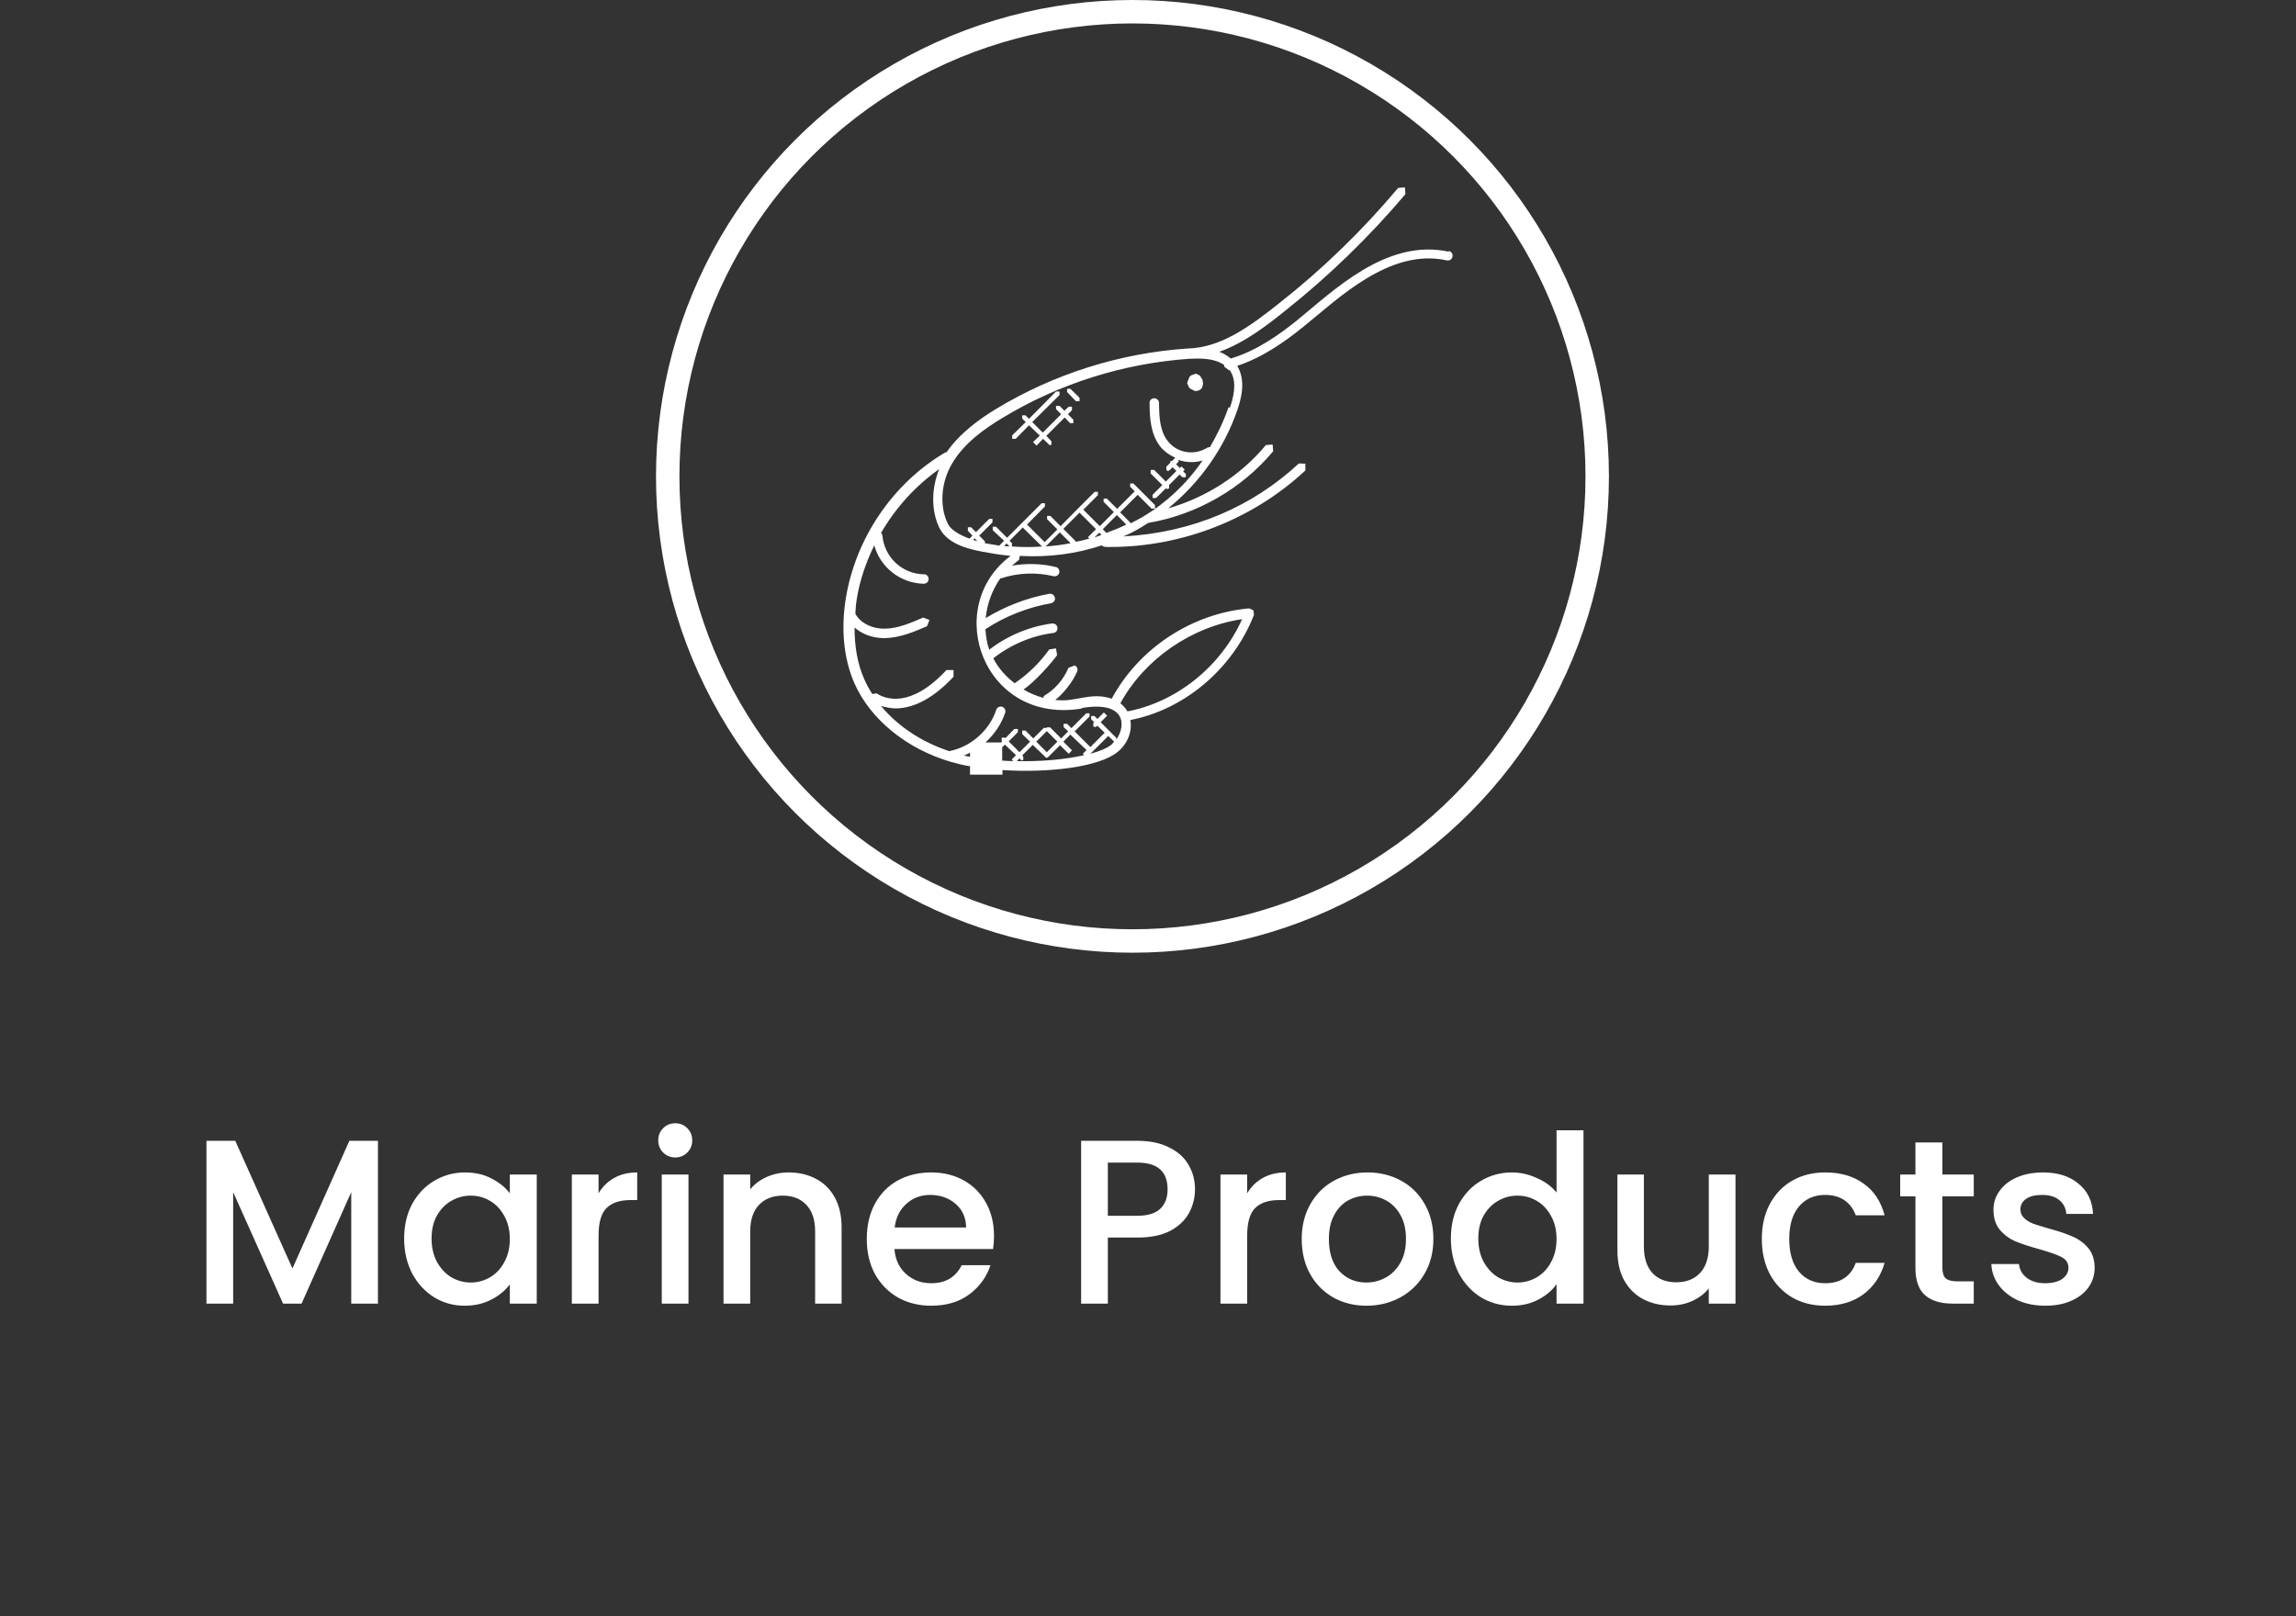 <svg width="98" height="69" viewBox="0 0 98 69" fill="none" xmlns="http://www.w3.org/2000/svg">
<rect x="0" y="0" width="98" height="69" fill="#333333" stroke="none"/>
<path d="M16.132 48.705V55.655H14.992V50.895L12.872 55.655H12.082L9.952 50.895V55.655H8.812V48.705H10.042L12.482 54.155L14.912 48.705H16.132ZM17.25 52.875C17.25 52.322 17.364 51.831 17.59 51.405C17.824 50.978 18.137 50.648 18.53 50.415C18.93 50.175 19.37 50.055 19.851 50.055C20.284 50.055 20.66 50.142 20.98 50.315C21.307 50.481 21.567 50.691 21.761 50.945V50.145H22.91V55.655H21.761V54.835C21.567 55.095 21.304 55.312 20.971 55.485C20.637 55.658 20.257 55.745 19.831 55.745C19.357 55.745 18.924 55.625 18.53 55.385C18.137 55.138 17.824 54.798 17.59 54.365C17.364 53.925 17.25 53.428 17.25 52.875ZM21.761 52.895C21.761 52.515 21.68 52.185 21.52 51.905C21.367 51.625 21.164 51.411 20.91 51.265C20.657 51.118 20.384 51.045 20.09 51.045C19.797 51.045 19.524 51.118 19.27 51.265C19.017 51.405 18.811 51.615 18.651 51.895C18.497 52.168 18.421 52.495 18.421 52.875C18.421 53.255 18.497 53.588 18.651 53.875C18.811 54.161 19.017 54.382 19.27 54.535C19.53 54.681 19.804 54.755 20.09 54.755C20.384 54.755 20.657 54.681 20.91 54.535C21.164 54.388 21.367 54.175 21.52 53.895C21.68 53.608 21.761 53.275 21.761 52.895ZM25.548 50.945C25.715 50.665 25.934 50.448 26.208 50.295C26.488 50.135 26.818 50.055 27.198 50.055V51.235H26.908C26.461 51.235 26.121 51.348 25.888 51.575C25.661 51.801 25.548 52.195 25.548 52.755V55.655H24.408V50.145H25.548V50.945ZM28.826 49.415C28.619 49.415 28.446 49.345 28.306 49.205C28.166 49.065 28.096 48.892 28.096 48.685C28.096 48.478 28.166 48.305 28.306 48.165C28.446 48.025 28.619 47.955 28.826 47.955C29.026 47.955 29.196 48.025 29.336 48.165C29.476 48.305 29.546 48.478 29.546 48.685C29.546 48.892 29.476 49.065 29.336 49.205C29.196 49.345 29.026 49.415 28.826 49.415ZM29.386 50.145V55.655H28.246V50.145H29.386ZM33.662 50.055C34.096 50.055 34.482 50.145 34.822 50.325C35.169 50.505 35.439 50.772 35.632 51.125C35.826 51.478 35.922 51.905 35.922 52.405V55.655H34.792V52.575C34.792 52.081 34.669 51.705 34.422 51.445C34.176 51.178 33.839 51.045 33.412 51.045C32.986 51.045 32.646 51.178 32.392 51.445C32.146 51.705 32.022 52.081 32.022 52.575V55.655H30.882V50.145H32.022V50.775C32.209 50.548 32.446 50.371 32.732 50.245C33.026 50.118 33.336 50.055 33.662 50.055ZM42.427 52.765C42.427 52.971 42.413 53.158 42.387 53.325H38.177C38.21 53.765 38.373 54.118 38.667 54.385C38.96 54.651 39.32 54.785 39.747 54.785C40.36 54.785 40.793 54.528 41.047 54.015H42.277C42.11 54.522 41.807 54.938 41.367 55.265C40.933 55.585 40.393 55.745 39.747 55.745C39.22 55.745 38.747 55.628 38.327 55.395C37.913 55.155 37.587 54.822 37.347 54.395C37.113 53.962 36.997 53.462 36.997 52.895C36.997 52.328 37.11 51.831 37.337 51.405C37.57 50.971 37.893 50.638 38.307 50.405C38.727 50.172 39.207 50.055 39.747 50.055C40.267 50.055 40.73 50.168 41.137 50.395C41.543 50.621 41.86 50.941 42.087 51.355C42.313 51.761 42.427 52.231 42.427 52.765ZM41.237 52.405C41.23 51.985 41.08 51.648 40.787 51.395C40.493 51.142 40.13 51.015 39.697 51.015C39.303 51.015 38.967 51.142 38.687 51.395C38.407 51.642 38.24 51.978 38.187 52.405H41.237ZM51.006 50.775C51.006 51.128 50.923 51.462 50.756 51.775C50.59 52.088 50.323 52.345 49.956 52.545C49.59 52.738 49.12 52.835 48.546 52.835H47.286V55.655H46.146V48.705H48.546C49.08 48.705 49.529 48.798 49.896 48.985C50.27 49.165 50.546 49.411 50.726 49.725C50.913 50.038 51.006 50.388 51.006 50.775ZM48.546 51.905C48.98 51.905 49.303 51.808 49.516 51.615C49.73 51.415 49.836 51.135 49.836 50.775C49.836 50.015 49.406 49.635 48.546 49.635H47.286V51.905H48.546ZM53.233 50.945C53.4 50.665 53.62 50.448 53.893 50.295C54.173 50.135 54.503 50.055 54.883 50.055V51.235H54.593C54.147 51.235 53.807 51.348 53.573 51.575C53.347 51.801 53.233 52.195 53.233 52.755V55.655H52.093V50.145H53.233V50.945ZM58.321 55.745C57.801 55.745 57.331 55.628 56.911 55.395C56.491 55.155 56.161 54.822 55.921 54.395C55.681 53.962 55.561 53.462 55.561 52.895C55.561 52.335 55.685 51.838 55.931 51.405C56.178 50.971 56.515 50.638 56.941 50.405C57.368 50.172 57.845 50.055 58.371 50.055C58.898 50.055 59.375 50.172 59.801 50.405C60.228 50.638 60.565 50.971 60.811 51.405C61.058 51.838 61.181 52.335 61.181 52.895C61.181 53.455 61.055 53.952 60.801 54.385C60.548 54.818 60.201 55.155 59.761 55.395C59.328 55.628 58.848 55.745 58.321 55.745ZM58.321 54.755C58.615 54.755 58.888 54.685 59.141 54.545C59.401 54.405 59.611 54.195 59.771 53.915C59.931 53.635 60.011 53.295 60.011 52.895C60.011 52.495 59.935 52.158 59.781 51.885C59.628 51.605 59.425 51.395 59.171 51.255C58.918 51.115 58.645 51.045 58.351 51.045C58.058 51.045 57.785 51.115 57.531 51.255C57.285 51.395 57.088 51.605 56.941 51.885C56.795 52.158 56.721 52.495 56.721 52.895C56.721 53.488 56.871 53.948 57.171 54.275C57.478 54.595 57.861 54.755 58.321 54.755ZM61.928 52.875C61.928 52.322 62.042 51.831 62.268 51.405C62.502 50.978 62.815 50.648 63.208 50.415C63.608 50.175 64.052 50.055 64.538 50.055C64.898 50.055 65.252 50.135 65.598 50.295C65.952 50.448 66.232 50.655 66.438 50.915V48.255H67.588V55.655H66.438V54.825C66.252 55.092 65.992 55.312 65.658 55.485C65.332 55.658 64.955 55.745 64.528 55.745C64.048 55.745 63.608 55.625 63.208 55.385C62.815 55.138 62.502 54.798 62.268 54.365C62.042 53.925 61.928 53.428 61.928 52.875ZM66.438 52.895C66.438 52.515 66.358 52.185 66.198 51.905C66.045 51.625 65.842 51.411 65.588 51.265C65.335 51.118 65.062 51.045 64.768 51.045C64.475 51.045 64.202 51.118 63.948 51.265C63.695 51.405 63.488 51.615 63.328 51.895C63.175 52.168 63.098 52.495 63.098 52.875C63.098 53.255 63.175 53.588 63.328 53.875C63.488 54.161 63.695 54.382 63.948 54.535C64.208 54.681 64.482 54.755 64.768 54.755C65.062 54.755 65.335 54.681 65.588 54.535C65.842 54.388 66.045 54.175 66.198 53.895C66.358 53.608 66.438 53.275 66.438 52.895ZM74.076 50.145V55.655H72.936V55.005C72.756 55.231 72.519 55.411 72.226 55.545C71.939 55.672 71.632 55.735 71.306 55.735C70.872 55.735 70.482 55.645 70.136 55.465C69.796 55.285 69.526 55.018 69.326 54.665C69.132 54.312 69.036 53.885 69.036 53.385V50.145H70.166V53.215C70.166 53.708 70.289 54.088 70.536 54.355C70.782 54.615 71.119 54.745 71.546 54.745C71.972 54.745 72.309 54.615 72.556 54.355C72.809 54.088 72.936 53.708 72.936 53.215V50.145H74.076ZM75.2 52.895C75.2 52.328 75.313 51.831 75.54 51.405C75.773 50.971 76.093 50.638 76.5 50.405C76.906 50.172 77.373 50.055 77.9 50.055C78.566 50.055 79.116 50.215 79.55 50.535C79.99 50.848 80.286 51.298 80.44 51.885H79.21C79.11 51.611 78.95 51.398 78.73 51.245C78.51 51.092 78.233 51.015 77.9 51.015C77.433 51.015 77.06 51.181 76.78 51.515C76.506 51.842 76.37 52.301 76.37 52.895C76.37 53.488 76.506 53.952 76.78 54.285C77.06 54.618 77.433 54.785 77.9 54.785C78.56 54.785 78.996 54.495 79.21 53.915H80.44C80.28 54.475 79.98 54.922 79.54 55.255C79.1 55.581 78.553 55.745 77.9 55.745C77.373 55.745 76.906 55.628 76.5 55.395C76.093 55.155 75.773 54.822 75.54 54.395C75.313 53.962 75.2 53.462 75.2 52.895ZM82.906 51.075V54.125C82.906 54.331 82.953 54.481 83.046 54.575C83.146 54.661 83.312 54.705 83.546 54.705H84.246V55.655H83.346C82.832 55.655 82.439 55.535 82.166 55.295C81.892 55.055 81.756 54.665 81.756 54.125V51.075H81.106V50.145H81.756V48.775H82.906V50.145H84.246V51.075H82.906ZM87.296 55.745C86.863 55.745 86.473 55.668 86.126 55.515C85.787 55.355 85.516 55.142 85.317 54.875C85.117 54.602 85.01 54.298 84.996 53.965H86.177C86.197 54.198 86.306 54.395 86.507 54.555C86.713 54.708 86.97 54.785 87.276 54.785C87.597 54.785 87.843 54.725 88.016 54.605C88.197 54.478 88.287 54.318 88.287 54.125C88.287 53.918 88.186 53.765 87.987 53.665C87.793 53.565 87.483 53.455 87.056 53.335C86.643 53.221 86.306 53.111 86.046 53.005C85.787 52.898 85.56 52.735 85.367 52.515C85.18 52.295 85.087 52.005 85.087 51.645C85.087 51.352 85.173 51.085 85.347 50.845C85.52 50.598 85.766 50.405 86.087 50.265C86.413 50.125 86.787 50.055 87.207 50.055C87.833 50.055 88.337 50.215 88.716 50.535C89.103 50.848 89.31 51.278 89.337 51.825H88.197C88.177 51.578 88.076 51.382 87.897 51.235C87.716 51.088 87.473 51.015 87.166 51.015C86.867 51.015 86.636 51.072 86.477 51.185C86.317 51.298 86.237 51.448 86.237 51.635C86.237 51.782 86.29 51.905 86.397 52.005C86.503 52.105 86.633 52.185 86.787 52.245C86.94 52.298 87.166 52.368 87.466 52.455C87.867 52.562 88.193 52.672 88.447 52.785C88.707 52.892 88.93 53.051 89.117 53.265C89.303 53.478 89.4 53.761 89.406 54.115C89.406 54.428 89.32 54.708 89.147 54.955C88.973 55.202 88.727 55.395 88.406 55.535C88.093 55.675 87.723 55.745 87.296 55.745Z" fill="white"/>
<circle cx="48.337" cy="20.337" r="19.837" stroke="white"/>
<path d="M51.273 16.127L51.215 16.034L51.042 15.953L50.846 16.023L50.776 16.08L50.695 16.277L50.672 16.369L50.765 16.565L50.799 16.588L50.996 16.692H51.042C51.146 16.692 51.249 16.646 51.307 16.554L51.353 16.381L51.319 16.196L51.273 16.138V16.127Z" fill="white"/>
<path d="M61.846 10.747C59.18 10.159 56.894 12.433 55.371 13.668C54.574 14.314 53.616 14.984 52.531 15.307C52.392 15.191 52.231 15.088 52.046 15.018C53.143 14.626 54.112 13.864 54.874 13.252C56.733 11.775 58.453 10.101 59.988 8.289L59.965 8L59.676 8.023C58.164 9.824 56.467 11.475 54.62 12.929C53.304 13.979 52.092 14.845 50.684 14.88C50.684 14.88 50.684 14.88 50.672 14.88C47.798 15.076 44.982 15.965 42.523 17.454C41.819 17.881 40.976 18.481 40.399 19.312H40.353C38.114 20.628 36.532 22.96 36.105 25.523C35.886 26.862 36.013 28.12 36.463 29.159C37.144 30.706 38.691 31.975 40.595 32.529C40.838 32.599 41.115 32.668 41.403 32.714V33.072H42.788V32.876C44.728 33.003 46.921 32.76 47.718 32.091C48.145 31.733 48.329 31.213 48.248 30.74C50.569 30.29 52.623 28.547 53.524 26.25L53.501 26.054L53.316 25.973C50.869 26.192 48.618 27.67 47.452 29.828C47.267 29.771 47.071 29.724 46.817 29.724C46.39 29.724 46.021 29.84 45.617 29.886C45.42 29.909 45.224 29.898 45.039 29.886C45.397 29.609 45.801 29.09 45.974 28.674C46.021 28.57 45.974 28.455 45.87 28.409L45.605 28.512C45.397 29.009 45.028 29.436 44.555 29.713L44.532 29.794C44.243 29.713 43.954 29.598 43.689 29.436C44.151 29.124 44.878 28.316 45.12 27.97L45.074 27.681L44.785 27.727C44.381 28.293 43.885 28.778 43.308 29.17C42.927 28.882 42.615 28.524 42.396 28.108C43.123 27.531 44.035 27.139 44.959 27.023C45.074 27.012 45.155 26.908 45.132 26.792C45.12 26.677 45.016 26.608 44.901 26.619C43.943 26.746 42.996 27.139 42.223 27.739C42.223 27.739 42.223 27.739 42.223 27.727C42.119 27.45 42.084 27.162 42.061 26.862C42.904 26.308 43.873 25.927 44.866 25.753C44.97 25.73 45.051 25.627 45.028 25.523C45.005 25.407 44.901 25.338 44.797 25.349C43.839 25.523 42.904 25.881 42.073 26.388C42.13 25.777 42.35 25.188 42.696 24.692H42.731C43.446 24.449 44.243 24.426 44.97 24.599C45.086 24.622 45.19 24.553 45.213 24.449C45.236 24.345 45.178 24.23 45.062 24.207C44.462 24.057 43.816 24.045 43.193 24.149C43.296 24.068 43.389 23.976 43.493 23.907L43.527 23.733C44.785 23.803 45.951 23.641 47.025 23.283C47.094 23.364 47.244 23.352 47.394 23.352C50.453 23.352 53.477 22.175 55.717 20.086V19.797L55.44 19.786C53.477 21.61 50.926 22.741 47.948 22.902C48.075 22.845 48.214 22.787 48.341 22.718C48.572 22.602 48.791 22.464 49.01 22.325C51.065 21.979 53.004 20.871 54.343 19.266L54.32 18.978L54.032 19.001C52.958 20.294 51.481 21.24 49.864 21.702C51.215 20.605 52.254 19.139 52.82 17.489C53.097 16.692 53.085 16.08 52.808 15.619C53.893 15.261 54.84 14.591 55.625 13.956C57.091 12.779 59.307 10.574 61.754 11.117C61.87 11.14 61.973 11.07 61.996 10.955C62.02 10.851 61.95 10.736 61.835 10.713L61.846 10.747ZM41.161 32.252C41.242 32.218 41.322 32.172 41.403 32.137V32.31C41.322 32.299 41.242 32.276 41.161 32.264V32.252ZM42.788 31.895L42.892 31.791L43.366 32.241L43.181 32.426L43.25 32.495C43.089 32.495 42.938 32.483 42.777 32.472V31.895H42.788ZM43.4 32.495L43.516 32.379L43.608 32.472L43.677 32.437V32.299L43.631 32.252L44.081 31.802L44.612 32.31V32.333H44.647L44.658 32.356L44.728 32.333L45.247 31.814L45.617 32.183L45.755 32.033L45.386 31.664L45.686 31.364L46.378 32.022L46.217 32.183L46.275 32.241C45.478 32.426 44.416 32.518 43.354 32.495H43.4ZM44.682 31.213L45.132 31.664L44.682 32.114L44.231 31.664L44.682 31.213ZM46.54 32.183L46.563 32.16L47.302 31.421L47.556 31.664C47.556 31.664 47.487 31.744 47.452 31.779C47.267 31.941 46.944 32.068 46.54 32.183ZM53.016 26.435C52.104 28.466 50.211 29.978 48.121 30.371C48.052 30.244 47.948 30.128 47.821 30.025C48.86 28.12 50.88 26.746 53.016 26.435ZM46.148 30.232C48.052 29.898 48.075 30.971 47.648 31.571V31.502L46.979 30.833L47.256 30.556L47.117 30.417L46.84 30.694L46.713 30.567H46.575V30.706L46.702 30.833L46.667 30.867V31.017L46.736 31.04L46.806 31.017L46.84 30.983L47.152 31.283L46.54 31.895L45.87 31.225L46.505 30.59V30.452H46.367L45.732 31.087L45.547 30.902H45.397V31.04L45.593 31.225L45.293 31.525L44.82 31.052H44.682V31.075H44.555L44.104 31.525L43.77 31.19H43.631V31.34L43.966 31.664L43.516 32.114L43.054 31.652L43.446 31.26V31.121H43.296L42.916 31.514L42.892 31.491H42.754V31.629L42.777 31.652L42.731 31.698H42.061C42.442 31.352 42.742 30.913 42.904 30.429C42.938 30.325 42.881 30.209 42.777 30.175C42.673 30.14 42.558 30.198 42.523 30.302C42.234 31.19 41.426 31.895 40.514 32.068C39.325 31.675 38.31 30.994 37.605 30.14C37.813 30.198 38.056 30.244 38.217 30.244C38.841 30.244 39.695 29.967 40.699 28.893V28.605H40.399C38.864 30.255 37.79 29.851 37.409 29.598L37.236 29.632C37.098 29.424 36.982 29.216 36.89 28.997C36.601 28.351 36.474 27.601 36.474 26.792C36.797 27.07 37.236 27.243 37.733 27.243H37.802C38.437 27.22 39.037 26.966 39.568 26.735L39.672 26.469L39.406 26.365C38.887 26.585 38.356 26.827 37.79 26.839C37.328 26.862 36.751 26.654 36.509 26.204C36.52 25.996 36.532 25.8 36.567 25.592C36.694 24.784 36.959 24.011 37.317 23.283C37.571 24.218 38.425 24.899 39.429 24.922C39.545 24.922 39.637 24.83 39.637 24.726C39.637 24.611 39.556 24.518 39.441 24.518C38.506 24.507 37.744 23.791 37.663 22.856C37.663 22.81 37.629 22.787 37.605 22.752C38.229 21.679 39.072 20.744 40.087 20.028C39.753 20.859 39.741 21.783 40.087 22.521C40.468 23.295 41.484 23.48 42.234 23.607C42.535 23.664 42.835 23.699 43.135 23.733C40.191 25.938 41.98 30.971 46.205 30.244L46.148 30.232ZM41.53 23.052L41.599 22.983L41.715 23.099C41.657 23.087 41.588 23.064 41.53 23.052ZM42.858 23.306L42.962 23.203L43.089 23.329C43.008 23.329 42.938 23.318 42.858 23.306ZM43.181 23.341H43.193V23.191L43.089 23.087L43.666 22.51V22.533L44.474 23.329H44.532C44.058 23.364 43.608 23.364 43.181 23.329V23.341ZM44.624 23.329C44.624 23.329 44.624 23.329 44.612 23.329V23.306H44.624V23.329ZM46.078 21.887L46.782 22.591L46.436 22.937L46.494 22.995C46.298 23.052 46.101 23.099 45.917 23.133V23.11L45.386 22.579L46.078 21.887ZM47.025 22.833C46.921 22.868 46.817 22.914 46.713 22.948L46.921 22.741L47.025 22.845V22.833ZM47.071 22.591L47.671 21.99L48.075 22.395C47.798 22.533 47.51 22.648 47.221 22.752L47.059 22.579L47.071 22.591ZM45.697 23.191C45.34 23.26 44.982 23.306 44.635 23.329L45.236 22.729L45.697 23.191ZM52.439 17.385C52.219 18.02 51.942 18.574 51.642 19.093C51.608 19.093 51.561 19.093 51.527 19.116C50.95 19.474 50.199 19.335 49.807 18.781C49.507 18.366 49.472 17.777 49.472 17.212C49.472 17.096 49.38 17.004 49.264 17.004C49.149 17.004 49.056 17.096 49.068 17.212C49.068 17.835 49.114 18.493 49.484 19.012C49.657 19.255 49.899 19.416 50.165 19.543L50.026 19.682H49.957V19.751L49.784 19.924V20.074L49.853 20.109L49.922 20.074L50.049 19.947L50.211 20.109L49.761 20.559L49.264 20.063H49.114V20.213L49.611 20.709L49.195 21.125V21.263H49.345L49.761 20.848L49.83 20.882L49.899 20.848V20.709L50.349 20.259L50.465 20.374H50.615V20.236L50.499 20.12L50.569 20.051L50.43 19.913L50.361 19.982L50.199 19.82L50.303 19.716V19.636C50.638 19.751 50.984 19.763 51.331 19.659C50.626 20.686 49.761 21.471 48.826 22.037C48.803 22.048 48.779 22.06 48.768 22.071C48.595 22.175 48.422 22.256 48.248 22.348V22.314L47.81 21.875L48.56 21.125L49.149 21.713H49.299V21.563L48.375 20.64H48.237V20.778L48.433 20.975L47.683 21.725L47.244 21.286H47.106V21.425L47.544 21.863L46.944 22.464L46.24 21.76L46.863 21.136V20.998H46.725L46.032 21.69L45.27 22.464L44.832 22.025H44.693V22.164L45.132 22.602L44.589 23.145L43.85 22.406H43.827L44.601 21.621V21.483H44.462L42.985 22.96L42.511 22.487H42.373V22.637L42.858 23.087L42.65 23.295C42.431 23.26 42.234 23.226 42.038 23.191V23.11L41.796 22.868L42.361 22.302V22.152H42.223L41.657 22.718L41.45 22.51H41.311V22.66L41.507 22.868L41.38 22.995C40.907 22.822 40.572 22.602 40.457 22.36C40.099 21.633 40.157 20.64 40.607 19.843C41.126 18.92 42.05 18.285 42.8 17.835C45.201 16.38 47.948 15.515 50.753 15.318C50.869 15.318 50.996 15.307 51.111 15.307C51.619 15.307 51.989 15.399 52.254 15.584C52.254 15.607 52.242 15.63 52.254 15.653L52.45 15.803H52.485C52.739 16.149 52.75 16.68 52.496 17.408L52.439 17.385Z" fill="white"/>
<path d="M45.755 17.512V17.362H45.617L45.432 17.535L45.224 17.327H45.074V17.466L45.293 17.685L44.508 18.47L44.058 18.02L45.224 16.865V16.715H45.074L43.92 17.881L43.77 17.731H43.631V17.87L43.781 18.02L43.204 18.585V18.735H43.354L43.92 18.158L44.382 18.597L44.093 18.874L44.243 19.024L44.52 18.735L44.809 19.012L44.878 18.978V18.839L44.659 18.608L45.444 17.823L45.674 18.066H45.813V17.916L45.582 17.685L45.755 17.512Z" fill="white"/>
<path d="M45.547 16.6V16.738L45.928 17.131H46.078V16.981L45.686 16.6H45.547Z" fill="white"/>
</svg>
